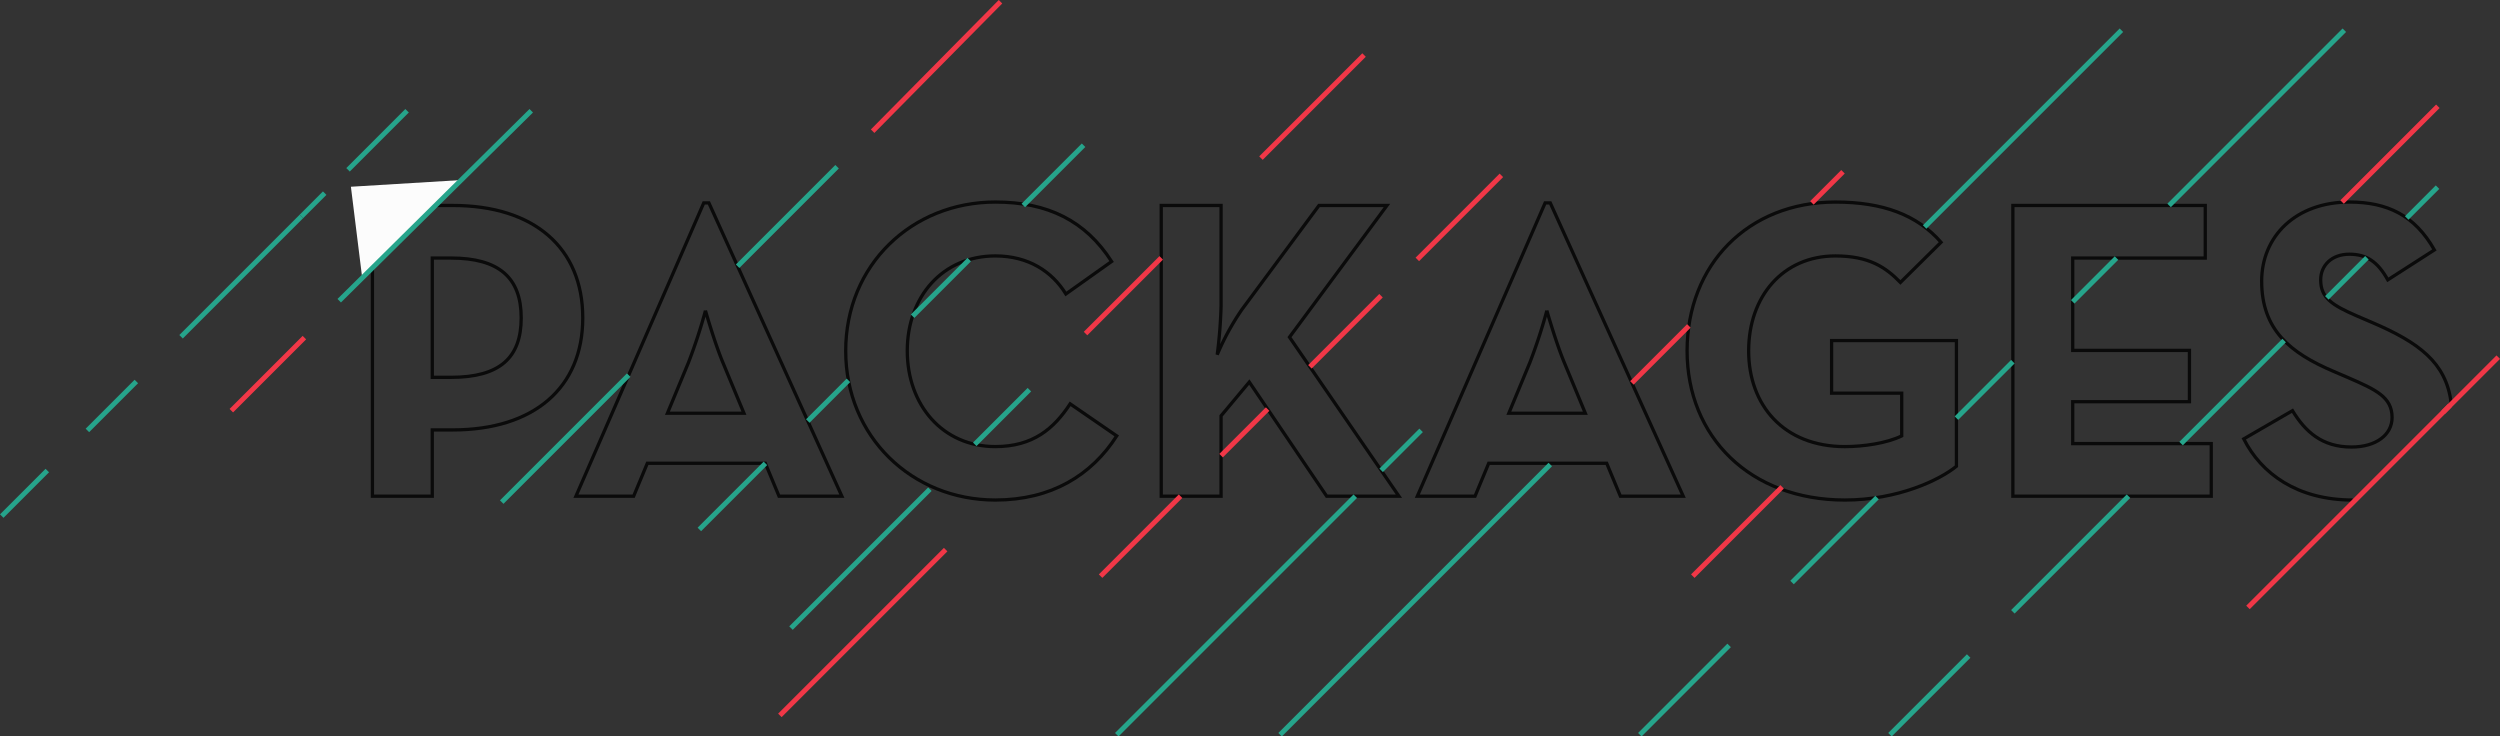 <svg xmlns="http://www.w3.org/2000/svg" width="758.636" height="223.483" viewBox="0 0 758.636 223.483"><rect x="0" y="0" width="758.636" height="223.483" fill="#333333" stroke="none"/><defs><style>.a{opacity:0.8;}.b,.d,.e{fill:none;}.b{stroke:#000;}.c{fill:#fcfcfc;}.d{stroke:#26a48b;}.d,.e{stroke-width:1.5px;}.e{stroke:#f13747;}</style></defs><g transform="translate(-366.694 -230.219)"><g class="a" transform="translate(60.912 291.531)"><path class="b" d="M370.45,270.88h24.389c24.651,0,39.44,12.843,39.44,34.121s-14.919,33.991-39.44,33.991h-6.227V359.1H370.45Zm23.872,52.153c14.789,0,21.276-5.968,21.276-18.032,0-12.2-6.746-18.164-21.276-18.164h-5.709v36.2Z" transform="translate(48.344 -269.842)"/><path class="b" d="M455.762,270.293h1.557l40.348,89H478.6l-4.152-9.989H438.637l-4.152,9.989H416.972Zm12.2,63.831L461.6,318.816c-2.6-6.227-5.32-15.829-5.32-15.829a159.764,159.764,0,0,1-5.189,15.829l-6.357,15.308Z" transform="translate(63.578 -270.034)"/><path class="b" d="M478.642,315.247c0-26.078,20.108-45.149,45.407-45.149,15.957,0,27.375,5.709,35.288,18.034l-13.881,9.86c-4.152-6.746-11.287-11.546-21.406-11.546-15.959,0-26.726,12.325-26.726,28.8s10.767,29.059,26.726,29.059c11.416,0,17.773-5.448,22.7-12.973l14.141,9.73c-7.654,11.935-19.851,19.459-36.845,19.459C498.75,360.523,478.642,341.323,478.642,315.247Z" transform="translate(83.772 -270.098)"/><path class="b" d="M575.288,302.406l23.353-31.526h20.629l-29.58,39.959L622.9,359.1H600.977l-23.483-34.639-8.563,10.249V359.1H550.77V270.88h18.161v30.488a144.707,144.707,0,0,1-1.167,14.791A77.069,77.069,0,0,1,575.288,302.406Z" transform="translate(107.391 -269.842)"/><path class="b" d="M648.1,270.293h1.557l40.348,89H670.935l-4.151-9.989H630.977l-4.152,9.989H609.312Zm12.2,63.831-6.356-15.308c-2.6-6.227-5.32-15.829-5.32-15.829a159.8,159.8,0,0,1-5.189,15.829l-6.357,15.308Z" transform="translate(126.561 -270.034)"/><path class="b" d="M670.982,315.247C670.982,289.17,689.4,270.1,716,270.1c14.4,0,24.78,3.892,32.043,12.2l-12.324,12.194c-4.411-4.541-9.471-8.043-19.719-8.043-15.959,0-26.337,12.325-26.337,28.8s10.637,29.059,29.191,29.059c5.708,0,12.713-1.038,17.254-3.243V328.091H714.832V312.133h37.883v38.142c-5.06,4.152-17.775,10.248-33.861,10.248C690.052,360.523,670.982,341.323,670.982,315.247Z" transform="translate(146.755 -270.098)"/><path class="b" d="M745.455,270.88h58.382v15.957H763.617v28.024h35.418v15.567H763.617v12.714h42.035V359.1h-60.2Z" transform="translate(171.142 -269.842)"/><path class="b" d="M831.313,360.523c-16.865,0-27.764-8.042-33.082-18.55l14.789-8.563c3.892,6.357,8.951,11.027,17.9,11.027,7.524,0,12.325-3.762,12.325-8.951,0-6.227-4.93-8.435-13.233-12.067l-4.541-1.946c-13.1-5.578-21.8-12.583-21.8-27.375,0-13.621,10.378-24,26.6-24,11.546,0,19.849,4.021,25.818,14.53l-14.141,9.081c-3.114-5.578-6.487-7.783-11.676-7.783-5.319,0-8.692,3.373-8.692,7.783,0,5.451,3.373,7.655,11.159,11.028l4.54,1.946c13.938,5.974,22.378,12.052,23.886,24.348" transform="translate(188.424 -270.098)"/></g><path class="c" d="M476.56,314.163,506.8,284.846l-33.622,2.041Z"/><line class="d" x1="13.821" y2="13.821" transform="translate(367.224 373.008)"/><line class="d" x1="14.849" y2="14.849" transform="translate(393.217 345.987)"/><line class="d" x1="36.506" y2="36.506" transform="translate(421.637 295.909)"/><line class="d" x1="7.08" y2="7.08" transform="translate(458.143 288.83)"/><line class="d" x1="17.921" y2="17.921" transform="translate(472.303 263.829)"/><line class="d" x1="38.531" y2="38.531" transform="translate(518.942 344.054)"/><line class="d" x1="30.189" y2="30.189" transform="translate(590.521 280.818)"/><line class="d" x1="20.047" y2="20.047" transform="translate(578.918 370.831)"/><line class="d" x1="12.338" y2="12.338" transform="translate(611.816 345.642)"/><line class="d" x1="42.147" y2="42.147" transform="translate(606.725 378.671)"/><line class="e" x1="50.311" y2="50.311" transform="translate(603.349 396.998)"/><line class="d" x1="16.578" y2="16.578" transform="translate(662.493 348.471)"/><line class="e" x1="22.966" y2="22.966" transform="translate(696.107 308.47)"/><line class="e" x1="31.278" y2="31.278" transform="translate(749.343 246.921)"/><line class="e" x1="24.258" y2="24.258" transform="translate(700.673 380.79)"/><line class="d" x1="81.993" y2="81.993" transform="translate(755.139 371.178)"/><line class="d" x1="27.098" y2="27.098" transform="translate(864.312 426.073)"/><line class="d" x1="23.882" y2="23.882" transform="translate(940.214 429.289)"/><line class="d" x1="35.086" y2="35.086" transform="translate(977.51 380.79)"/><line class="e" x1="61.264" y2="61.264" transform="translate(1048.849 353.285)"/><line class="e" x1="16.72" y2="16.72" transform="translate(1108.079 338.598)"/><line class="d" x1="31.272" y2="31.272" transform="translate(1028.554 333.559)"/><line class="d" x1="12.164" y2="12.164" transform="translate(1072.78 308.441)"/><line class="e" x1="29.056" y2="29.056" transform="translate(1077.412 262.475)"/><line class="d" x1="9.351" y2="9.351" transform="translate(1097.022 287.012)"/><line class="e" x1="27.098" y2="27.098" transform="translate(880.381 377.958)"/><line class="d" x1="25.794" y2="25.794" transform="translate(910.493 381.197)"/><line class="d" x1="17.127" y2="17.127" transform="translate(960.382 339.974)"/><line class="d" x1="13.286" y2="13.286" transform="translate(995.671 308.526)"/><line class="d" x1="53.179" y2="53.179" transform="translate(1024.914 239.39)"/><line class="d" x1="59.714" y2="59.714" transform="translate(950.73 239.39)"/><line class="d" x1="72.382" y2="72.382" transform="translate(705.578 380.79)"/><line class="d" x1="12.133" y2="12.133" transform="translate(785.806 360.811)"/><line class="e" x1="17.294" y2="17.294" transform="translate(861.896 329.121)"/><line class="e" x1="9.443" y2="9.443" transform="translate(916.52 282.347)"/><line class="e" x1="14.128" y2="14.128" transform="translate(737.235 354.358)"/><line class="e" x1="21.579" y2="21.579" transform="translate(764.189 319.953)"/><line class="e" x1="25.505" y2="25.505" transform="translate(796.785 283.43)"/><line class="d" x1="17.182" y2="17.182" transform="translate(643.621 308.992)"/><line class="d" x1="18.278" y2="18.278" transform="translate(677.226 274.291)"/><line class="e" x1="38.804" y2="39.286" transform="translate(631.495 230.746)"/><line class="e" x1="22.17" y2="22.17" transform="translate(436.892 332.67)"/><path class="d" d="M28.74,0-29.53,57.64" transform="translate(499.162 263.829)"/></g></svg>